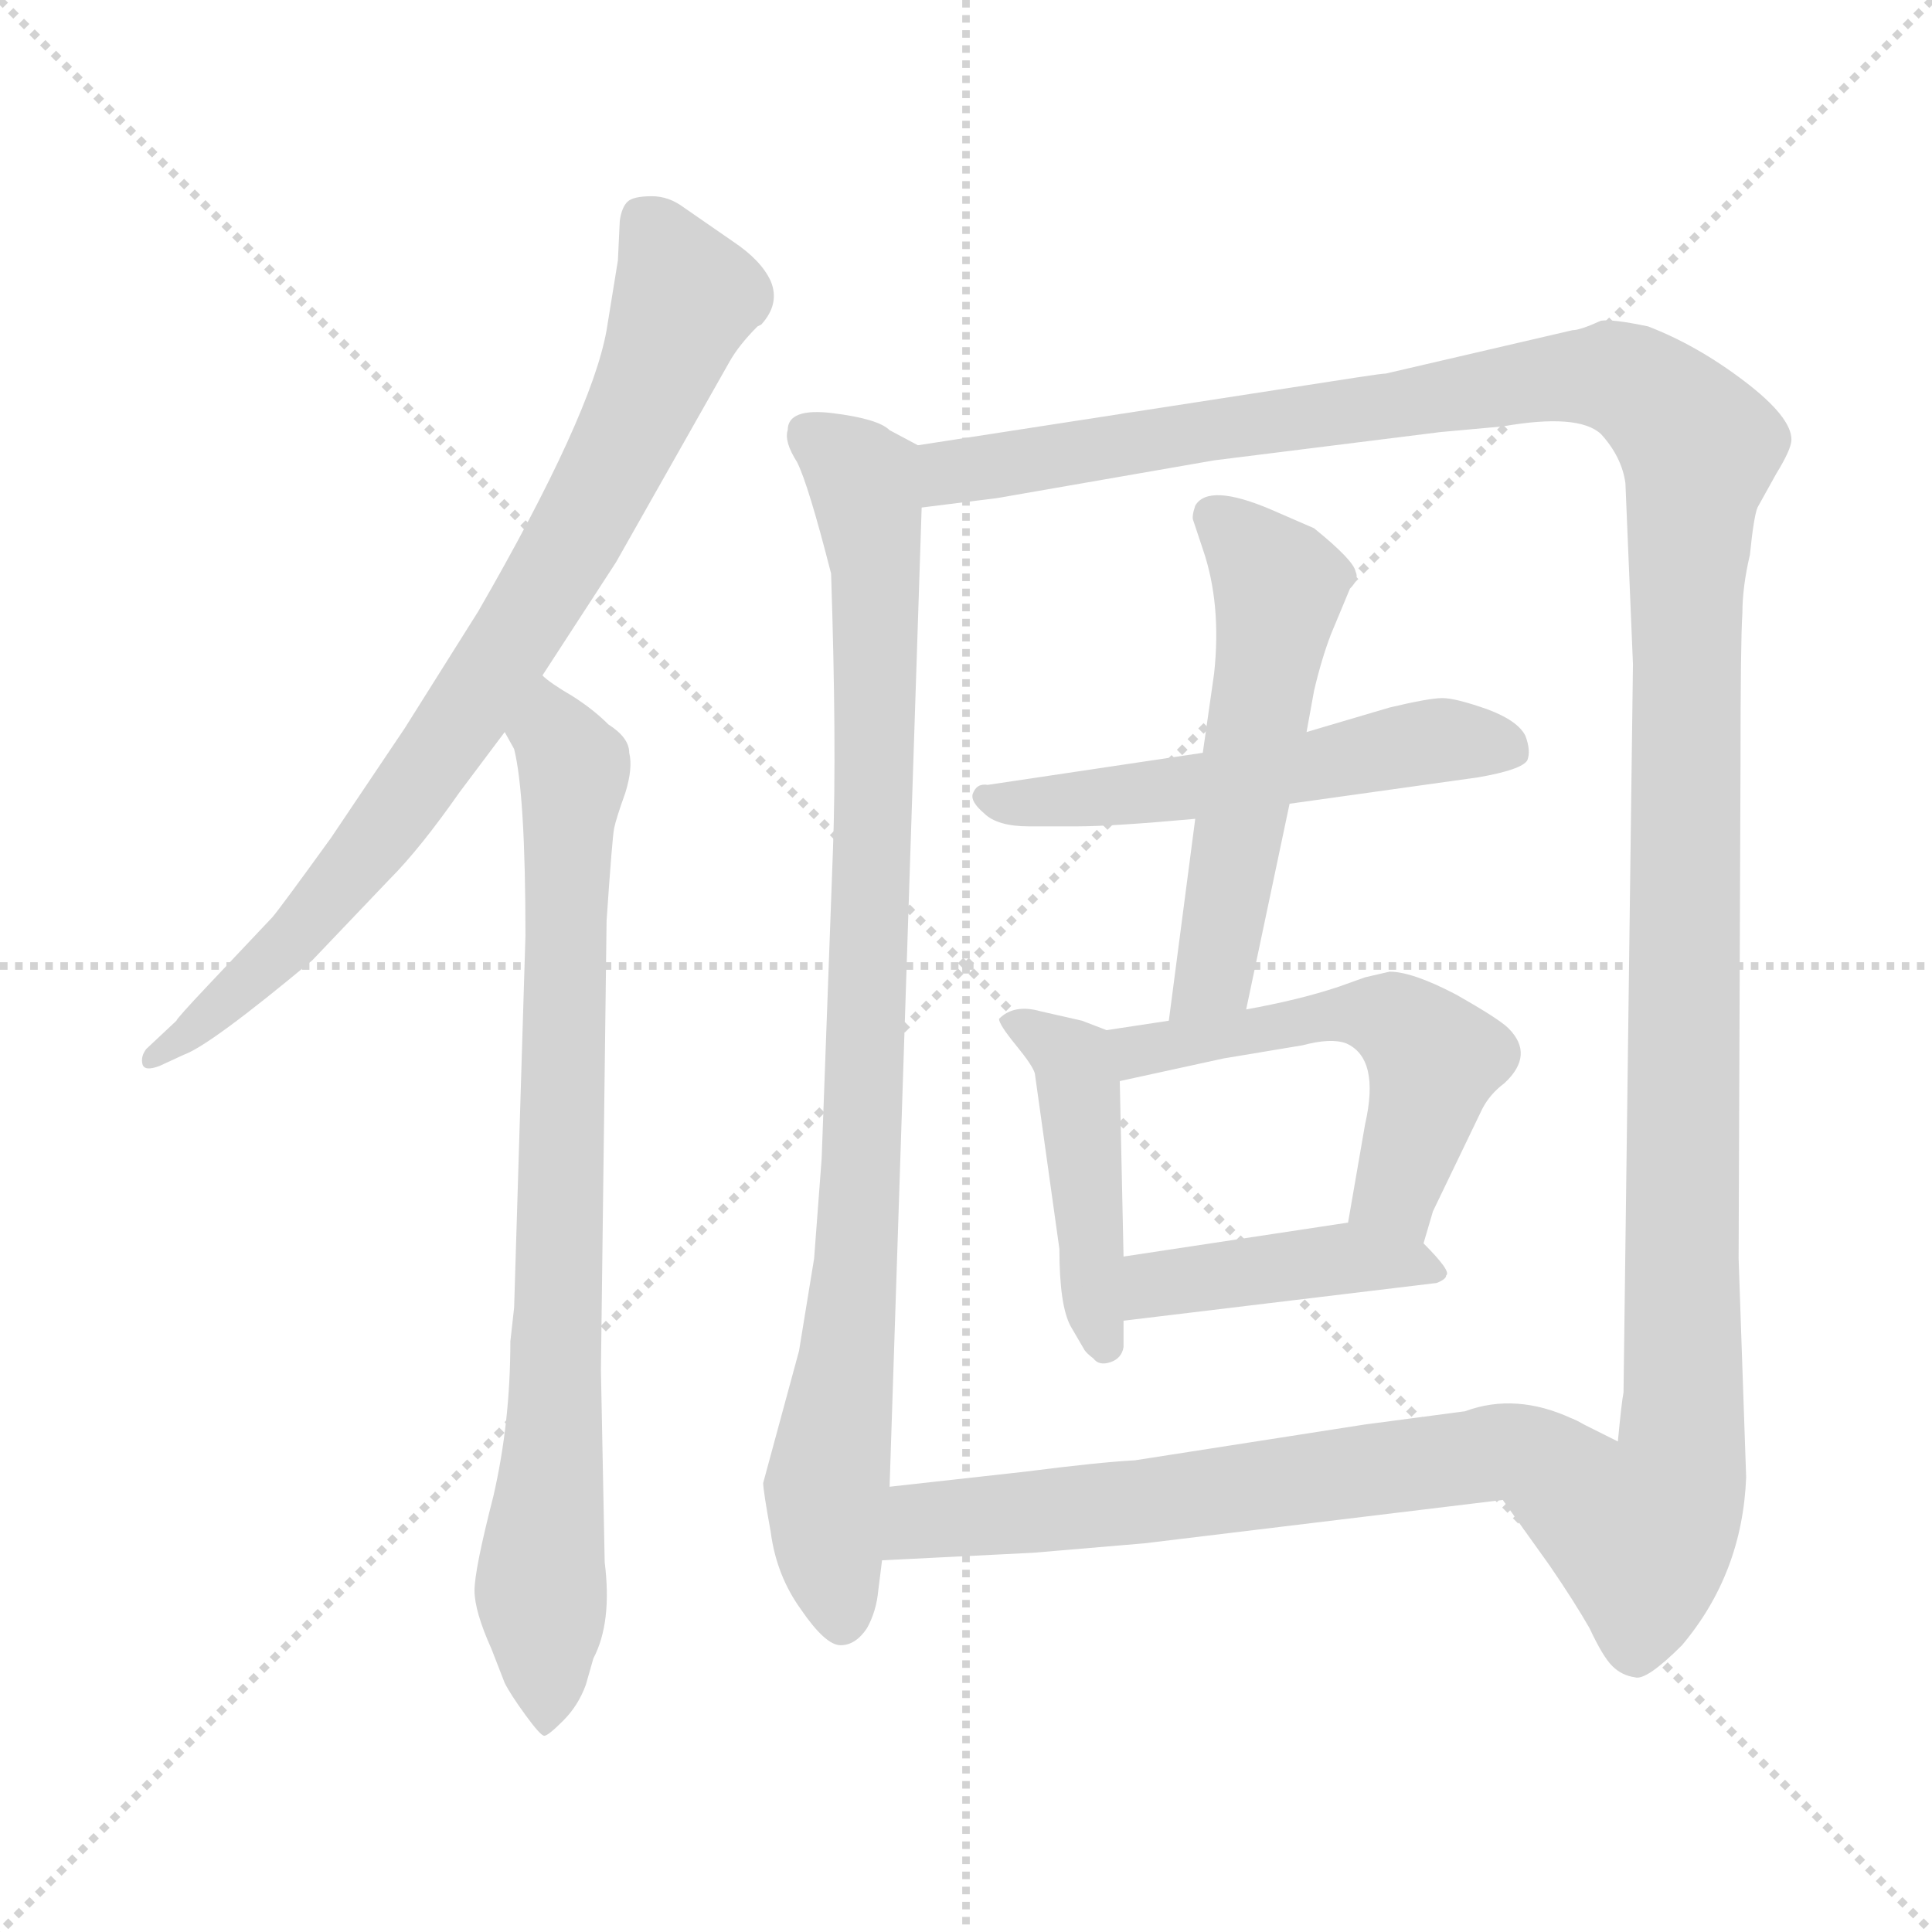 <svg version="1.1" viewBox="0 0 1024 1024" xmlns="http://www.w3.org/2000/svg">
  <g stroke="lightgray" stroke-dasharray="1,1" stroke-width="1" transform="scale(4, 4)">
    <line x1="0" y1="0" x2="256" y2="256"></line>
    <line x1="256" y1="0" x2="0" y2="256"></line>
    <line x1="128" y1="0" x2="128" y2="256"></line>
    <line x1="0" y1="128" x2="256" y2="128"></line>
  </g>
<g transform="scale(1, -1) translate(0, -860)">
   <style type="text/css">
    @keyframes keyframes0 {
      from {
       stroke: blue;
       stroke-dashoffset: 802;
       stroke-width: 128;
       }
       72% {
       animation-timing-function: step-end;
       stroke: blue;
       stroke-dashoffset: 0;
       stroke-width: 128;
       }
       to {
       stroke: black;
       stroke-width: 1024;
       }
       }
       #make-me-a-hanzi-animation-0 {
         animation: keyframes0 0.903s both;
         animation-delay: 0s;
         animation-timing-function: linear;
       }
    @keyframes keyframes1 {
      from {
       stroke: blue;
       stroke-dashoffset: 805;
       stroke-width: 128;
       }
       72% {
       animation-timing-function: step-end;
       stroke: blue;
       stroke-dashoffset: 0;
       stroke-width: 128;
       }
       to {
       stroke: black;
       stroke-width: 1024;
       }
       }
       #make-me-a-hanzi-animation-1 {
         animation: keyframes1 0.905s both;
         animation-delay: 0.903s;
         animation-timing-function: linear;
       }
    @keyframes keyframes2 {
      from {
       stroke: blue;
       stroke-dashoffset: 899;
       stroke-width: 128;
       }
       75% {
       animation-timing-function: step-end;
       stroke: blue;
       stroke-dashoffset: 0;
       stroke-width: 128;
       }
       to {
       stroke: black;
       stroke-width: 1024;
       }
       }
       #make-me-a-hanzi-animation-2 {
         animation: keyframes2 0.982s both;
         animation-delay: 1.808s;
         animation-timing-function: linear;
       }
    @keyframes keyframes3 {
      from {
       stroke: blue;
       stroke-dashoffset: 1332;
       stroke-width: 128;
       }
       81% {
       animation-timing-function: step-end;
       stroke: blue;
       stroke-dashoffset: 0;
       stroke-width: 128;
       }
       to {
       stroke: black;
       stroke-width: 1024;
       }
       }
       #make-me-a-hanzi-animation-3 {
         animation: keyframes3 1.334s both;
         animation-delay: 2.789s;
         animation-timing-function: linear;
       }
    @keyframes keyframes4 {
      from {
       stroke: blue;
       stroke-dashoffset: 538;
       stroke-width: 128;
       }
       64% {
       animation-timing-function: step-end;
       stroke: blue;
       stroke-dashoffset: 0;
       stroke-width: 128;
       }
       to {
       stroke: black;
       stroke-width: 1024;
       }
       }
       #make-me-a-hanzi-animation-4 {
         animation: keyframes4 0.688s both;
         animation-delay: 4.123s;
         animation-timing-function: linear;
       }
    @keyframes keyframes5 {
      from {
       stroke: blue;
       stroke-dashoffset: 542;
       stroke-width: 128;
       }
       64% {
       animation-timing-function: step-end;
       stroke: blue;
       stroke-dashoffset: 0;
       stroke-width: 128;
       }
       to {
       stroke: black;
       stroke-width: 1024;
       }
       }
       #make-me-a-hanzi-animation-5 {
         animation: keyframes5 0.691s both;
         animation-delay: 4.811s;
         animation-timing-function: linear;
       }
    @keyframes keyframes6 {
      from {
       stroke: blue;
       stroke-dashoffset: 448;
       stroke-width: 128;
       }
       59% {
       animation-timing-function: step-end;
       stroke: blue;
       stroke-dashoffset: 0;
       stroke-width: 128;
       }
       to {
       stroke: black;
       stroke-width: 1024;
       }
       }
       #make-me-a-hanzi-animation-6 {
         animation: keyframes6 0.615s both;
         animation-delay: 5.502s;
         animation-timing-function: linear;
       }
    @keyframes keyframes7 {
      from {
       stroke: blue;
       stroke-dashoffset: 530;
       stroke-width: 128;
       }
       63% {
       animation-timing-function: step-end;
       stroke: blue;
       stroke-dashoffset: 0;
       stroke-width: 128;
       }
       to {
       stroke: black;
       stroke-width: 1024;
       }
       }
       #make-me-a-hanzi-animation-7 {
         animation: keyframes7 0.681s both;
         animation-delay: 6.117s;
         animation-timing-function: linear;
       }
    @keyframes keyframes8 {
      from {
       stroke: blue;
       stroke-dashoffset: 422;
       stroke-width: 128;
       }
       58% {
       animation-timing-function: step-end;
       stroke: blue;
       stroke-dashoffset: 0;
       stroke-width: 128;
       }
       to {
       stroke: black;
       stroke-width: 1024;
       }
       }
       #make-me-a-hanzi-animation-8 {
         animation: keyframes8 0.593s both;
         animation-delay: 6.798s;
         animation-timing-function: linear;
       }
    @keyframes keyframes9 {
      from {
       stroke: blue;
       stroke-dashoffset: 619;
       stroke-width: 128;
       }
       67% {
       animation-timing-function: step-end;
       stroke: blue;
       stroke-dashoffset: 0;
       stroke-width: 128;
       }
       to {
       stroke: black;
       stroke-width: 1024;
       }
       }
       #make-me-a-hanzi-animation-9 {
         animation: keyframes9 0.754s both;
         animation-delay: 7.392s;
         animation-timing-function: linear;
       }
</style>
<path d="M 287.5 502.0 L 326.5 562.0 L 386.5 668.0 Q 391.5 677.0 401.5 687.0 L 403.5 688.0 Q 413.5 699.0 408.5 711.0 Q 403.5 722.0 388.5 732.0 L 362.5 750.0 Q 354.5 756.0 345.5 756.0 Q 335.5 756.0 332.5 753.0 Q 329.5 750.0 328.5 743.0 L 327.5 722.0 L 321.5 685.0 Q 313.5 640.0 253.5 536.0 L 214.5 474.0 L 175.5 416.0 Q 149.5 380.0 144.5 374.0 L 110.5 338.0 Q 93.5 320.0 93.5 319.0 L 77.5 304.0 Q 74.5 300.0 75.5 296.0 Q 76.5 292.0 84.5 295.0 L 97.5 301.0 Q 111.5 306.0 165.5 351.0 L 206.5 394.0 Q 222.5 410.0 243.5 440.0 L 267.5 472.0 L 287.5 502.0 Z" fill="lightgray"></path> 
<path d="M 320.5 32.0 L 318.5 134.0 L 321.5 372.0 Q 324.5 416.0 325.5 421.0 Q 326.5 426.0 331.5 440.0 Q 335.5 453.0 333.5 461.0 Q 333.5 469.0 322.5 476.0 Q 314.5 484.0 303.5 491.0 Q 291.5 498.0 287.5 502.0 C 262.5 519.0 256.5 500.0 267.5 472.0 L 272.5 463.0 Q 278.5 439.0 278.5 364.0 L 272.5 167.0 L 270.5 149.0 Q 270.5 106.0 261.5 67.0 Q 251.5 28.0 251.5 17.0 Q 251.5 6.0 260.5 -14.0 L 267.5 -32.0 Q 270.5 -38.0 278.5 -49.0 Q 286.5 -60.0 288.5 -60.0 Q 290.5 -60.0 298.5 -52.0 Q 306.5 -44.0 310.5 -33.0 L 314.5 -19.0 Q 324.5 0.0 320.5 32.0 Z" fill="lightgray"></path> 
<path d="M 486.5 624.0 L 471.5 632.0 Q 465.5 638.0 441.5 641.0 Q 417.5 644.0 417.5 632.0 Q 415.5 626.0 422.5 615.0 Q 428.5 603.0 440.5 556.0 Q 443.5 465.0 441.5 410.0 L 435.5 246.0 L 431.5 193.0 L 423.5 144.0 L 404.5 74.0 Q 404.5 70.0 408.5 48.0 Q 411.5 25.0 424.5 7.0 Q 437.5 -12.0 445.5 -12.0 Q 453.5 -12.0 459.5 -3.0 Q 464.5 6.0 465.5 17.0 L 467.5 33.0 L 471.5 72.0 L 488.5 591.0 C 489.5 621.0 489.5 622.0 486.5 624.0 Z" fill="lightgray"></path> 
<path d="M 719.5 660.0 L 486.5 624.0 C 456.5 619.0 458.5 587.0 488.5 591.0 L 528.5 596.0 L 643.5 616.0 L 763.5 631.0 L 796.5 634.0 Q 836.5 641.0 848.5 630.0 Q 859.5 618.0 861.5 604.0 L 865.5 508.0 L 860.5 122.0 Q 859.5 117.0 857.5 96.0 L 833.5 108.0 C 804.5 114.0 779.5 89.0 796.5 65.0 L 821.5 30.0 Q 834.5 11.0 842.5 -3.0 Q 849.5 -18.0 854.5 -23.0 Q 859.5 -28.0 866.5 -29.0 Q 872.5 -31.0 891.5 -12.0 Q 923.5 26.0 925.5 77.0 L 921.5 193.0 L 922.5 454.0 Q 922.5 520.0 923.5 535.0 Q 923.5 549.0 927.5 566.0 Q 929.5 586.0 931.5 591.0 L 941.5 609.0 Q 949.5 622.0 949.5 627.0 Q 949.5 639.0 924.5 658.0 Q 899.5 677.0 873.5 687.0 Q 854.5 691.0 848.5 690.0 Q 837.5 685.0 833.5 685.0 L 734.5 662.0 Q 732.5 662.0 719.5 660.0 Z" fill="lightgray"></path> 
<path d="M 683.5 434.0 L 783.5 448.0 Q 806.5 452.0 809.5 457.0 Q 811.5 462.0 808.5 470.0 Q 804.5 478.0 788.5 484.0 Q 771.5 490.0 764.5 490.0 Q 757.5 490.0 736.5 485.0 L 692.5 472.0 L 637.5 461.0 L 523.5 444.0 Q 517.5 445.0 515.5 439.0 Q 514.5 435.0 521.5 429.0 Q 528.5 422.0 545.5 422.0 L 570.5 422.0 Q 589.5 422.0 633.5 426.0 L 683.5 434.0 Z" fill="lightgray"></path> 
<path d="M 633.5 426.0 L 619.5 319.0 C 615.5 289.0 654.5 296.0 660.5 325.0 L 683.5 434.0 L 692.5 472.0 L 696.5 494.0 Q 700.5 511.0 705.5 524.0 L 715.5 548.0 Q 720.5 553.0 718.5 557.0 Q 717.5 563.0 696.5 580.0 L 673.5 590.0 Q 640.5 604.0 633.5 592.0 Q 631.5 586.0 632.5 584.0 L 637.5 569.0 Q 647.5 540.0 643.5 503.0 L 637.5 461.0 L 633.5 426.0 Z" fill="lightgray"></path> 
<path d="M 586.5 314.0 L 573.5 319.0 L 551.5 324.0 Q 537.5 328.0 529.5 320.0 Q 529.5 317.0 538.5 306.0 Q 547.5 295.0 548.5 291.0 L 561.5 198.0 Q 561.5 168.0 567.5 157.0 L 574.5 145.0 Q 575.5 143.0 579.5 140.0 Q 582.5 136.0 588.5 138.0 Q 594.5 140.0 595.5 146.0 L 595.5 160.0 L 595.5 194.0 L 593.5 287.0 C 592.5 312.0 592.5 312.0 586.5 314.0 Z" fill="lightgray"></path> 
<path d="M 619.5 319.0 L 586.5 314.0 C 556.5 310.0 564.5 281.0 593.5 287.0 L 648.5 299.0 L 690.5 306.0 Q 705.5 310.0 713.5 307.0 Q 731.5 299.0 723.5 264.0 L 714.5 212.0 C 709.5 182.0 746.5 172.0 754.5 201.0 L 759.5 218.0 L 785.5 272.0 Q 789.5 280.0 797.5 286.0 Q 813.5 301.0 799.5 315.0 Q 794.5 320.0 771.5 333.0 Q 748.5 345.0 736.5 345.0 L 723.5 342.0 L 709.5 337.0 Q 688.5 330.0 660.5 325.0 L 619.5 319.0 Z" fill="lightgray"></path> 
<path d="M 595.5 160.0 L 761.5 180.0 Q 766.5 182.0 766.5 184.0 Q 769.5 186.0 754.5 201.0 C 740.5 216.0 740.5 216.0 714.5 212.0 L 595.5 194.0 C 565.5 190.0 565.5 156.0 595.5 160.0 Z" fill="lightgray"></path> 
<path d="M 467.5 33.0 L 547.5 37.0 L 606.5 42.0 L 796.5 65.0 C 826.5 69.0 861.5 97.0 833.5 108.0 Q 803.5 122.0 776.5 112.0 L 723.5 105.0 L 601.5 86.0 Q 582.5 85.0 543.5 80.0 L 471.5 72.0 C 441.5 69.0 437.5 32.0 467.5 33.0 Z" fill="lightgray"></path> 
      <clipPath id="make-me-a-hanzi-clip-0">
      <path d="M 287.5 502.0 L 326.5 562.0 L 386.5 668.0 Q 391.5 677.0 401.5 687.0 L 403.5 688.0 Q 413.5 699.0 408.5 711.0 Q 403.5 722.0 388.5 732.0 L 362.5 750.0 Q 354.5 756.0 345.5 756.0 Q 335.5 756.0 332.5 753.0 Q 329.5 750.0 328.5 743.0 L 327.5 722.0 L 321.5 685.0 Q 313.5 640.0 253.5 536.0 L 214.5 474.0 L 175.5 416.0 Q 149.5 380.0 144.5 374.0 L 110.5 338.0 Q 93.5 320.0 93.5 319.0 L 77.5 304.0 Q 74.5 300.0 75.5 296.0 Q 76.5 292.0 84.5 295.0 L 97.5 301.0 Q 111.5 306.0 165.5 351.0 L 206.5 394.0 Q 222.5 410.0 243.5 440.0 L 267.5 472.0 L 287.5 502.0 Z" fill="lightgray"></path>
      </clipPath>
      <path clip-path="url(#make-me-a-hanzi-clip-0)" d="M 341.5 744.0 L 363.5 703.0 L 336.5 635.0 L 287.5 545.0 L 212.5 432.0 L 159.5 366.0 L 80.5 299.0 " fill="none" id="make-me-a-hanzi-animation-0" stroke-dasharray="674 1348" stroke-linecap="round"></path>

      <clipPath id="make-me-a-hanzi-clip-1">
      <path d="M 320.5 32.0 L 318.5 134.0 L 321.5 372.0 Q 324.5 416.0 325.5 421.0 Q 326.5 426.0 331.5 440.0 Q 335.5 453.0 333.5 461.0 Q 333.5 469.0 322.5 476.0 Q 314.5 484.0 303.5 491.0 Q 291.5 498.0 287.5 502.0 C 262.5 519.0 256.5 500.0 267.5 472.0 L 272.5 463.0 Q 278.5 439.0 278.5 364.0 L 272.5 167.0 L 270.5 149.0 Q 270.5 106.0 261.5 67.0 Q 251.5 28.0 251.5 17.0 Q 251.5 6.0 260.5 -14.0 L 267.5 -32.0 Q 270.5 -38.0 278.5 -49.0 Q 286.5 -60.0 288.5 -60.0 Q 290.5 -60.0 298.5 -52.0 Q 306.5 -44.0 310.5 -33.0 L 314.5 -19.0 Q 324.5 0.0 320.5 32.0 Z" fill="lightgray"></path>
      </clipPath>
      <path clip-path="url(#make-me-a-hanzi-clip-1)" d="M 286.5 495.0 L 304.5 452.0 L 286.5 17.0 L 288.5 -50.0 " fill="none" id="make-me-a-hanzi-animation-1" stroke-dasharray="677 1354" stroke-linecap="round"></path>

      <clipPath id="make-me-a-hanzi-clip-2">
      <path d="M 486.5 624.0 L 471.5 632.0 Q 465.5 638.0 441.5 641.0 Q 417.5 644.0 417.5 632.0 Q 415.5 626.0 422.5 615.0 Q 428.5 603.0 440.5 556.0 Q 443.5 465.0 441.5 410.0 L 435.5 246.0 L 431.5 193.0 L 423.5 144.0 L 404.5 74.0 Q 404.5 70.0 408.5 48.0 Q 411.5 25.0 424.5 7.0 Q 437.5 -12.0 445.5 -12.0 Q 453.5 -12.0 459.5 -3.0 Q 464.5 6.0 465.5 17.0 L 467.5 33.0 L 471.5 72.0 L 488.5 591.0 C 489.5 621.0 489.5 622.0 486.5 624.0 Z" fill="lightgray"></path>
      </clipPath>
      <path clip-path="url(#make-me-a-hanzi-clip-2)" d="M 430.5 629.0 L 457.5 605.0 L 464.5 552.0 L 454.5 191.0 L 437.5 62.0 L 445.5 0.0 " fill="none" id="make-me-a-hanzi-animation-2" stroke-dasharray="771 1542" stroke-linecap="round"></path>

      <clipPath id="make-me-a-hanzi-clip-3">
      <path d="M 719.5 660.0 L 486.5 624.0 C 456.5 619.0 458.5 587.0 488.5 591.0 L 528.5 596.0 L 643.5 616.0 L 763.5 631.0 L 796.5 634.0 Q 836.5 641.0 848.5 630.0 Q 859.5 618.0 861.5 604.0 L 865.5 508.0 L 860.5 122.0 Q 859.5 117.0 857.5 96.0 L 833.5 108.0 C 804.5 114.0 779.5 89.0 796.5 65.0 L 821.5 30.0 Q 834.5 11.0 842.5 -3.0 Q 849.5 -18.0 854.5 -23.0 Q 859.5 -28.0 866.5 -29.0 Q 872.5 -31.0 891.5 -12.0 Q 923.5 26.0 925.5 77.0 L 921.5 193.0 L 922.5 454.0 Q 922.5 520.0 923.5 535.0 Q 923.5 549.0 927.5 566.0 Q 929.5 586.0 931.5 591.0 L 941.5 609.0 Q 949.5 622.0 949.5 627.0 Q 949.5 639.0 924.5 658.0 Q 899.5 677.0 873.5 687.0 Q 854.5 691.0 848.5 690.0 Q 837.5 685.0 833.5 685.0 L 734.5 662.0 Q 732.5 662.0 719.5 660.0 Z" fill="lightgray"></path>
      </clipPath>
      <path clip-path="url(#make-me-a-hanzi-clip-3)" d="M 494.5 597.0 L 512.5 612.0 L 831.5 661.0 L 867.5 656.0 L 900.5 623.0 L 893.5 544.0 L 892.5 112.0 L 887.5 72.0 L 873.5 51.0 L 863.5 50.0 L 842.5 63.0 L 835.5 97.0 " fill="none" id="make-me-a-hanzi-animation-3" stroke-dasharray="1204 2408" stroke-linecap="round"></path>

      <clipPath id="make-me-a-hanzi-clip-4">
      <path d="M 683.5 434.0 L 783.5 448.0 Q 806.5 452.0 809.5 457.0 Q 811.5 462.0 808.5 470.0 Q 804.5 478.0 788.5 484.0 Q 771.5 490.0 764.5 490.0 Q 757.5 490.0 736.5 485.0 L 692.5 472.0 L 637.5 461.0 L 523.5 444.0 Q 517.5 445.0 515.5 439.0 Q 514.5 435.0 521.5 429.0 Q 528.5 422.0 545.5 422.0 L 570.5 422.0 Q 589.5 422.0 633.5 426.0 L 683.5 434.0 Z" fill="lightgray"></path>
      </clipPath>
      <path clip-path="url(#make-me-a-hanzi-clip-4)" d="M 522.5 436.0 L 539.5 433.0 L 637.5 443.0 L 765.5 468.0 L 800.5 463.0 " fill="none" id="make-me-a-hanzi-animation-4" stroke-dasharray="410 820" stroke-linecap="round"></path>

      <clipPath id="make-me-a-hanzi-clip-5">
      <path d="M 633.5 426.0 L 619.5 319.0 C 615.5 289.0 654.5 296.0 660.5 325.0 L 683.5 434.0 L 692.5 472.0 L 696.5 494.0 Q 700.5 511.0 705.5 524.0 L 715.5 548.0 Q 720.5 553.0 718.5 557.0 Q 717.5 563.0 696.5 580.0 L 673.5 590.0 Q 640.5 604.0 633.5 592.0 Q 631.5 586.0 632.5 584.0 L 637.5 569.0 Q 647.5 540.0 643.5 503.0 L 637.5 461.0 L 633.5 426.0 Z" fill="lightgray"></path>
      </clipPath>
      <path clip-path="url(#make-me-a-hanzi-clip-5)" d="M 642.5 587.0 L 678.5 550.0 L 643.5 343.0 L 625.5 326.0 " fill="none" id="make-me-a-hanzi-animation-5" stroke-dasharray="414 828" stroke-linecap="round"></path>

      <clipPath id="make-me-a-hanzi-clip-6">
      <path d="M 586.5 314.0 L 573.5 319.0 L 551.5 324.0 Q 537.5 328.0 529.5 320.0 Q 529.5 317.0 538.5 306.0 Q 547.5 295.0 548.5 291.0 L 561.5 198.0 Q 561.5 168.0 567.5 157.0 L 574.5 145.0 Q 575.5 143.0 579.5 140.0 Q 582.5 136.0 588.5 138.0 Q 594.5 140.0 595.5 146.0 L 595.5 160.0 L 595.5 194.0 L 593.5 287.0 C 592.5 312.0 592.5 312.0 586.5 314.0 Z" fill="lightgray"></path>
      </clipPath>
      <path clip-path="url(#make-me-a-hanzi-clip-6)" d="M 535.5 320.0 L 568.5 298.0 L 585.5 147.0 " fill="none" id="make-me-a-hanzi-animation-6" stroke-dasharray="320 640" stroke-linecap="round"></path>

      <clipPath id="make-me-a-hanzi-clip-7">
      <path d="M 619.5 319.0 L 586.5 314.0 C 556.5 310.0 564.5 281.0 593.5 287.0 L 648.5 299.0 L 690.5 306.0 Q 705.5 310.0 713.5 307.0 Q 731.5 299.0 723.5 264.0 L 714.5 212.0 C 709.5 182.0 746.5 172.0 754.5 201.0 L 759.5 218.0 L 785.5 272.0 Q 789.5 280.0 797.5 286.0 Q 813.5 301.0 799.5 315.0 Q 794.5 320.0 771.5 333.0 Q 748.5 345.0 736.5 345.0 L 723.5 342.0 L 709.5 337.0 Q 688.5 330.0 660.5 325.0 L 619.5 319.0 Z" fill="lightgray"></path>
      </clipPath>
      <path clip-path="url(#make-me-a-hanzi-clip-7)" d="M 592.5 308.0 L 611.5 304.0 L 722.5 323.0 L 742.5 317.0 L 759.5 295.0 L 739.5 226.0 L 749.5 207.0 " fill="none" id="make-me-a-hanzi-animation-7" stroke-dasharray="402 804" stroke-linecap="round"></path>

      <clipPath id="make-me-a-hanzi-clip-8">
      <path d="M 595.5 160.0 L 761.5 180.0 Q 766.5 182.0 766.5 184.0 Q 769.5 186.0 754.5 201.0 C 740.5 216.0 740.5 216.0 714.5 212.0 L 595.5 194.0 C 565.5 190.0 565.5 156.0 595.5 160.0 Z" fill="lightgray"></path>
      </clipPath>
      <path clip-path="url(#make-me-a-hanzi-clip-8)" d="M 602.5 166.0 L 620.5 181.0 L 665.5 187.0 L 716.5 193.0 L 761.5 185.0 " fill="none" id="make-me-a-hanzi-animation-8" stroke-dasharray="294 588" stroke-linecap="round"></path>

      <clipPath id="make-me-a-hanzi-clip-9">
      <path d="M 467.5 33.0 L 547.5 37.0 L 606.5 42.0 L 796.5 65.0 C 826.5 69.0 861.5 97.0 833.5 108.0 Q 803.5 122.0 776.5 112.0 L 723.5 105.0 L 601.5 86.0 Q 582.5 85.0 543.5 80.0 L 471.5 72.0 C 441.5 69.0 437.5 32.0 467.5 33.0 Z" fill="lightgray"></path>
      </clipPath>
      <path clip-path="url(#make-me-a-hanzi-clip-9)" d="M 473.5 39.0 L 489.5 54.0 L 783.5 88.0 L 824.5 106.0 " fill="none" id="make-me-a-hanzi-animation-9" stroke-dasharray="491 982" stroke-linecap="round"></path>

</g>
</svg>
